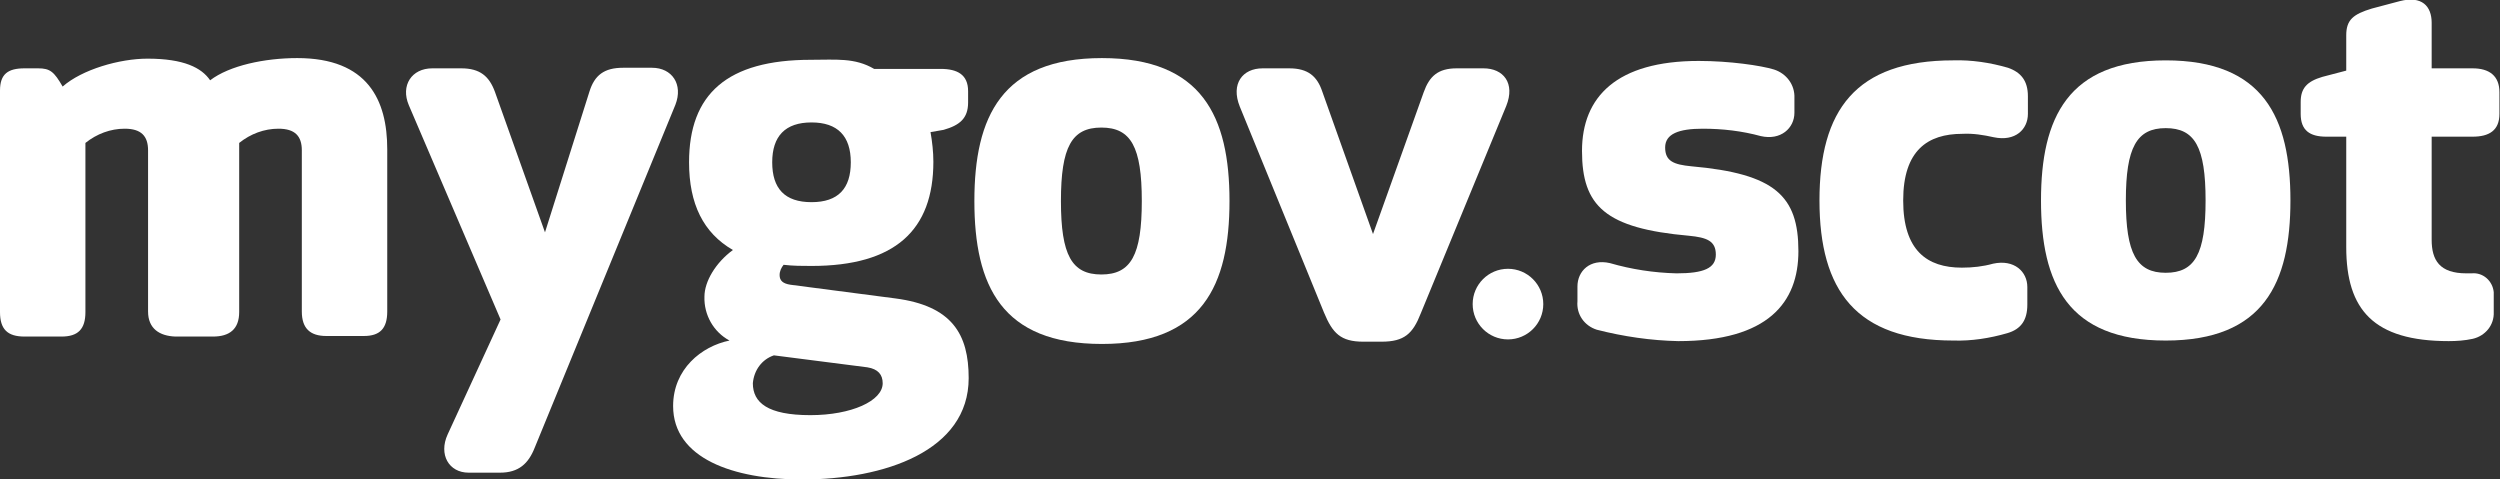 <?xml version="1.0" encoding="utf-8"?>
<!-- Generator: Adobe Illustrator 27.3.1, SVG Export Plug-In . SVG Version: 6.00 Build 0)  -->
<svg version="1.1" id="Layer_1" focusable="false" xmlns="http://www.w3.org/2000/svg" xmlns:xlink="http://www.w3.org/1999/xlink"
	 x="0px" y="0px" viewBox="0 0 439 84.2" style="enable-background:new 0 0 439 84.2;" xml:space="preserve">
<rect x="0" y="0" width="439" height="84.2" fill="#333333" stroke="none"/>
<style type="text/css">
	.st0{fill:#FFFFFF;}
</style>
<g>
	<path class="st0" d="M280.4,57.9c-2.2-0.7-3.6-2.7-3.4-5v-2.6c0-2.7,2.2-4.9,5.7-4.1c3.8,1.1,7.7,1.7,11.7,1.8
		c4.8,0,6.9-0.9,6.9-3.3s-1.6-3-4.7-3.3c-14.7-1.3-18.8-5.2-18.8-14.9c0-9.5,6.1-15.8,20.5-15.8c5.4,0,10.9,0.8,13.2,1.5
		c2.2,0.7,3.7,2.7,3.6,5v2.6c0,2.7-2.4,4.9-5.9,4.1c-3.3-0.9-6.7-1.3-10.2-1.3c-4.2,0-6.6,0.9-6.6,3.3s1.5,3,4.6,3.3
		c14.7,1.3,18.8,5.2,18.8,14.9c0,9-5.3,15.8-21.1,15.8C289.9,59.8,285.1,59.1,280.4,57.9z"/>
	<path class="st0" d="M344.5,47c1.9,0,3.7-0.2,5.5-0.7c3.7-0.8,6,1.4,6,4.1v3.1c0,2.7-1.1,4.3-3.5,5c-3.1,0.9-6.3,1.4-9.5,1.3
		c-17.1,0-23.5-8.8-23.5-24.6s6.3-24.6,23.5-24.6c3.2-0.1,6.5,0.4,9.6,1.3c2.3,0.8,3.5,2.3,3.5,5V20c0,2.7-2.2,4.9-6,4.1
		c-1.8-0.4-3.6-0.7-5.5-0.6c-6.1,0-10.4,2.9-10.4,11.7S338.4,47,344.5,47z"/>
	<path class="st0" d="M358.4,35.2c0-14.5,4.7-24.6,21.9-24.6s21.9,10.1,21.9,24.6s-4.7,24.6-21.9,24.6S358.4,49.8,358.4,35.2z
		 M373.3,35.2c0,9.3,1.9,12.7,7,12.7s7-3.3,7-12.7s-1.9-12.7-7-12.7S373.3,25.9,373.3,35.2L373.3,35.2z"/>
	<path class="st0" d="M412,6.2c0-2.7,1.2-3.7,4.5-4.7l4.9-1.3c3.9-1,5.6,0.9,5.6,3.8v8h7.2c2.9,0,4.7,1.3,4.7,4.2V20
		c0,2.9-1.8,4-4.7,4H427v18.1c0,3.6,1.4,5.9,6.1,5.9h0.9c2-0.2,3.7,1.3,3.9,3.3c0,0.1,0,0.3,0,0.4v3.1c0.1,2.3-1.5,4.2-3.7,4.7
		c-1.4,0.3-2.8,0.4-4.2,0.4c-13.2,0-18-5.5-18-16.5V24h-3.5c-2.9,0-4.5-1.1-4.5-4v-2.1c0-2.4,1.1-3.6,3.8-4.4l4.2-1.1L412,6.2z"/>
	<path class="st0" d="M68,54.7c0,3-1.3,4.3-4.1,4.3h-6.6c-2.8,0-4.3-1.3-4.3-4.3V26.4c0-2.5-1.2-3.8-4.1-3.8c-2.5,0-4.9,0.9-6.9,2.5
		v29.7c0,3-1.7,4.3-4.6,4.3h-6.6C28,59,26,57.7,26,54.7V26.4c0-2.5-1.2-3.8-4.1-3.8c-2.5,0-4.9,0.9-6.9,2.5v29.7
		c0,3-1.3,4.3-4.2,4.3H4.3c-3,0-4.3-1.3-4.3-4.3V15.9C0,13,1.4,12,4.3,12h2.4c2.1,0,2.8,0.6,4.3,3.2c3.4-3,10-4.9,14.9-4.9
		c6.4,0,9.5,1.6,11,3.8c3.4-2.6,9.6-3.9,15.3-3.9c12.4,0,15.8,7.4,15.8,16V54.7z"/>
	<path class="st0" d="M93.9,78.6c-1.1,2.8-2.8,4.4-6.1,4.4h-5.5c-3.5,0-5.3-3.2-3.7-6.7l9.3-20.2L71.8,18.5C70.3,15,72.3,12,75.9,12
		H81c3.3,0,4.9,1.4,5.9,4.1l8.8,24.7l7.8-24.7c0.9-2.9,2.6-4.2,5.9-4.2h5.1c3.5,0,5.5,2.9,4.1,6.5L93.9,78.6z"/>
	<path class="st0" d="M163.4,23.2c0.3,1.7,0.5,3.5,0.5,5.2c0,12-6.7,18.3-21.4,18.3c-1.6,0-3.2,0-4.9-0.2c-0.4,0.5-0.7,1.1-0.7,1.8
		c0,1,0.6,1.5,1.9,1.7l18.4,2.4c10,1.3,12.9,6.3,12.9,14c0,12.8-14.8,17.8-29.3,17.8c-12,0-22.6-3.7-22.6-12.9
		c0-6.5,5-10.5,9.9-11.5c-2.8-1.5-4.5-4.5-4.4-7.7c0-2.7,2-6,5-8.2c-5.2-3-7.7-8.1-7.7-15.4c0-12,6.7-18,21.4-18
		c4.4,0,7.7-0.4,11.1,1.6h11.7c2.9,0,4.8,1,4.8,3.9v2c0,2.8-1.5,4-4.3,4.8L163.4,23.2z M135.9,62.4c-2.1,0.7-3.5,2.6-3.7,4.9
		c0,3.4,2.6,5.6,10.1,5.6c7.2,0,12.7-2.5,12.7-5.6c0-1.5-0.8-2.5-2.7-2.8L135.9,62.4z M142.5,35.5c4.7,0,6.9-2.4,6.9-7s-2.3-7-6.9-7
		s-6.9,2.4-6.9,7S137.8,35.5,142.5,35.5L142.5,35.5z"/>
	<path class="st0" d="M171.1,35.3c0-14.8,4.8-25.1,22.4-25.1s22.4,10.3,22.4,25.1s-4.8,25.1-22.4,25.1S171.1,50.2,171.1,35.3z
		 M186.3,35.3c0,9.5,1.9,12.9,7.1,12.9s7.1-3.4,7.1-12.9s-1.9-12.9-7.1-12.9S186.3,25.8,186.3,35.3L186.3,35.3z"/>
	<path class="st0" d="M239.4,60c-4,0-5.4-1.5-6.9-5.1l-14.8-36.2c-1.6-4,0.5-6.7,4-6.7h4.7c3.3,0,4.9,1.4,5.8,4.1l8.9,25l8.9-24.9
		c1-2.8,2.5-4.2,5.8-4.2h4.7c3.5,0,5.6,2.6,4,6.6l-15,36.4c-1.4,3.6-2.9,5-6.9,5H239.4z"/>
	<circle class="st0" cx="264.8" cy="53.4" r="6.2"/>
</g>
</svg>
